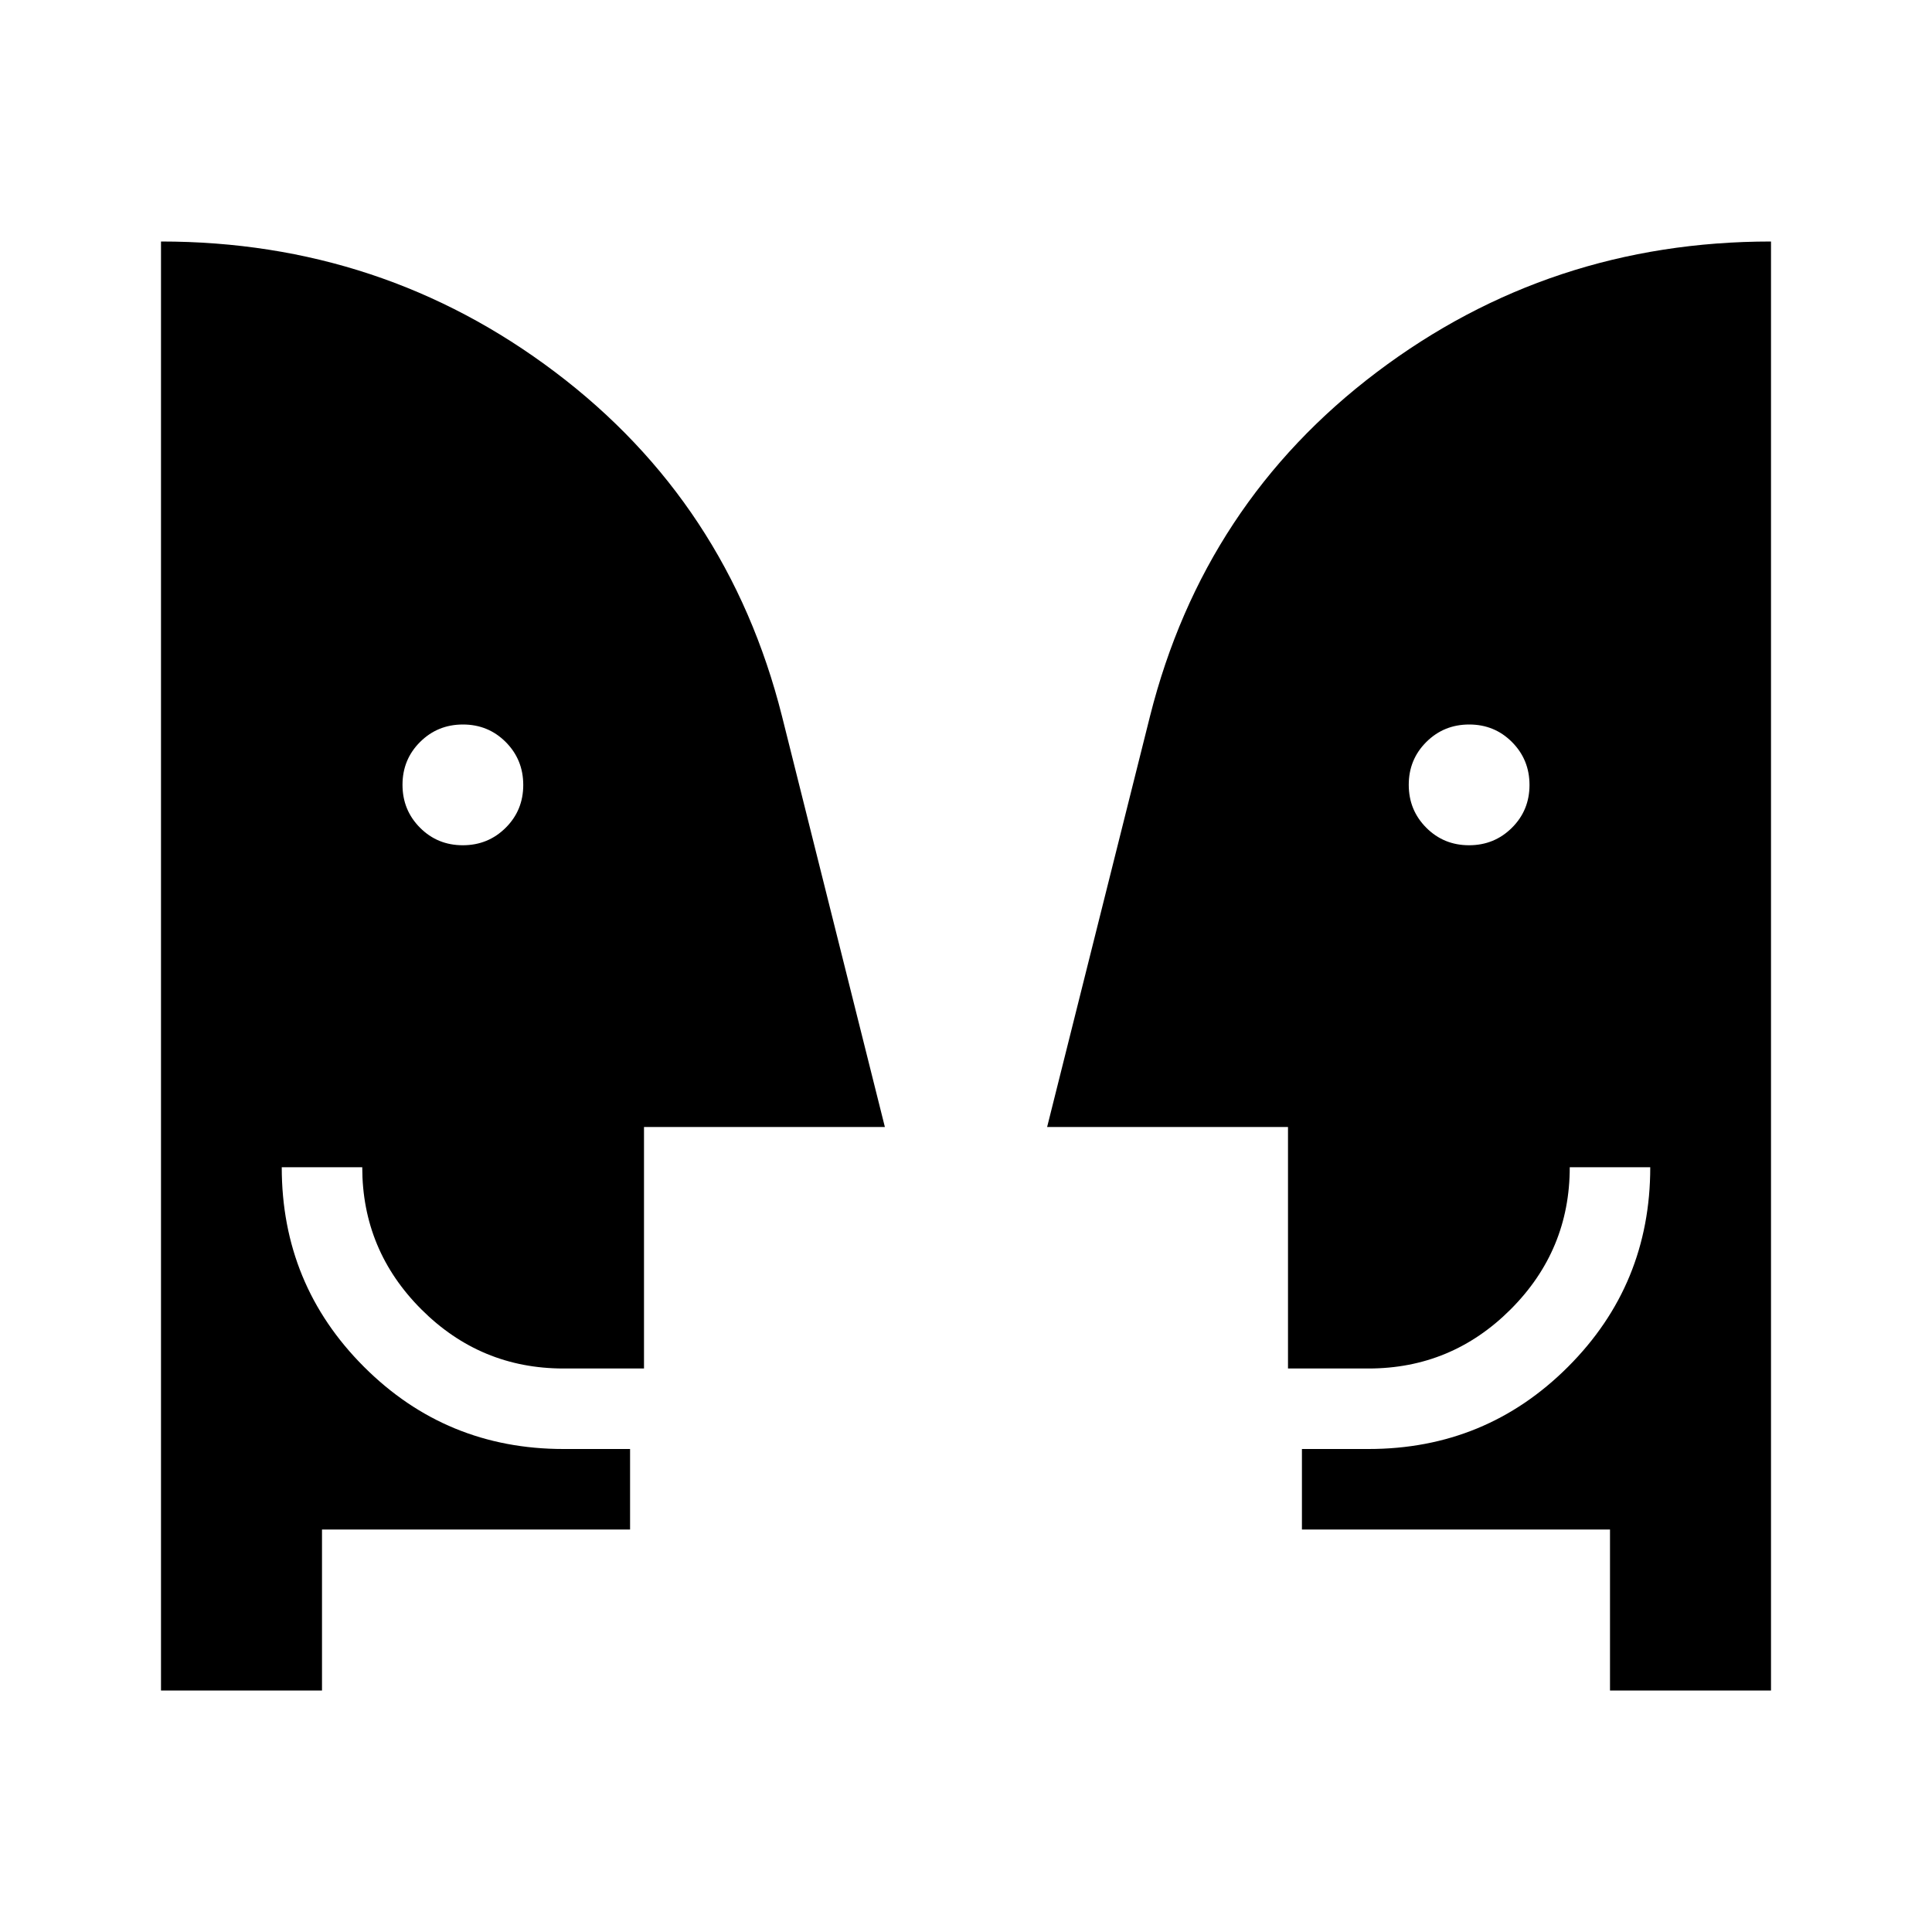 <svg xmlns="http://www.w3.org/2000/svg" height="24" viewBox="0 -960 960 960" width="24"><path d="M229.96-540q12.58 0 21.31-8.69 8.73-8.68 8.73-21.27 0-12.58-8.69-21.31-8.69-8.73-21.27-8.73t-21.31 8.69q-8.73 8.68-8.73 21.27 0 12.58 8.69 21.31 8.68 8.73 21.27 8.73Zm500 0q12.58 0 21.31-8.69 8.73-8.68 8.73-21.27 0-12.58-8.69-21.31-8.68-8.73-21.27-8.73-12.58 0-21.31 8.69-8.73 8.68-8.73 21.27 0 12.58 8.69 21.31 8.69 8.73 21.27 8.73ZM800-120v-80H646.92v-40H680q58.31 0 99.15-40.85Q820-321.69 820-380h-40q0 41.25-29.37 70.62Q721.25-280 680-280h-40v-120H520.31l51.15-204.23q26.69-105.92 112.66-170.85Q770.08-840 880-840v720h-80Zm-640 0H80v-720q109.92 0 195.88 64.92 85.97 64.93 112.66 170.85L439.69-400H320v120h-40q-41.25 0-70.63-29.38Q180-338.75 180-380h-40q0 58.31 40.85 99.15Q221.69-240 280-240h33.08v40H160v80Z"/></svg>